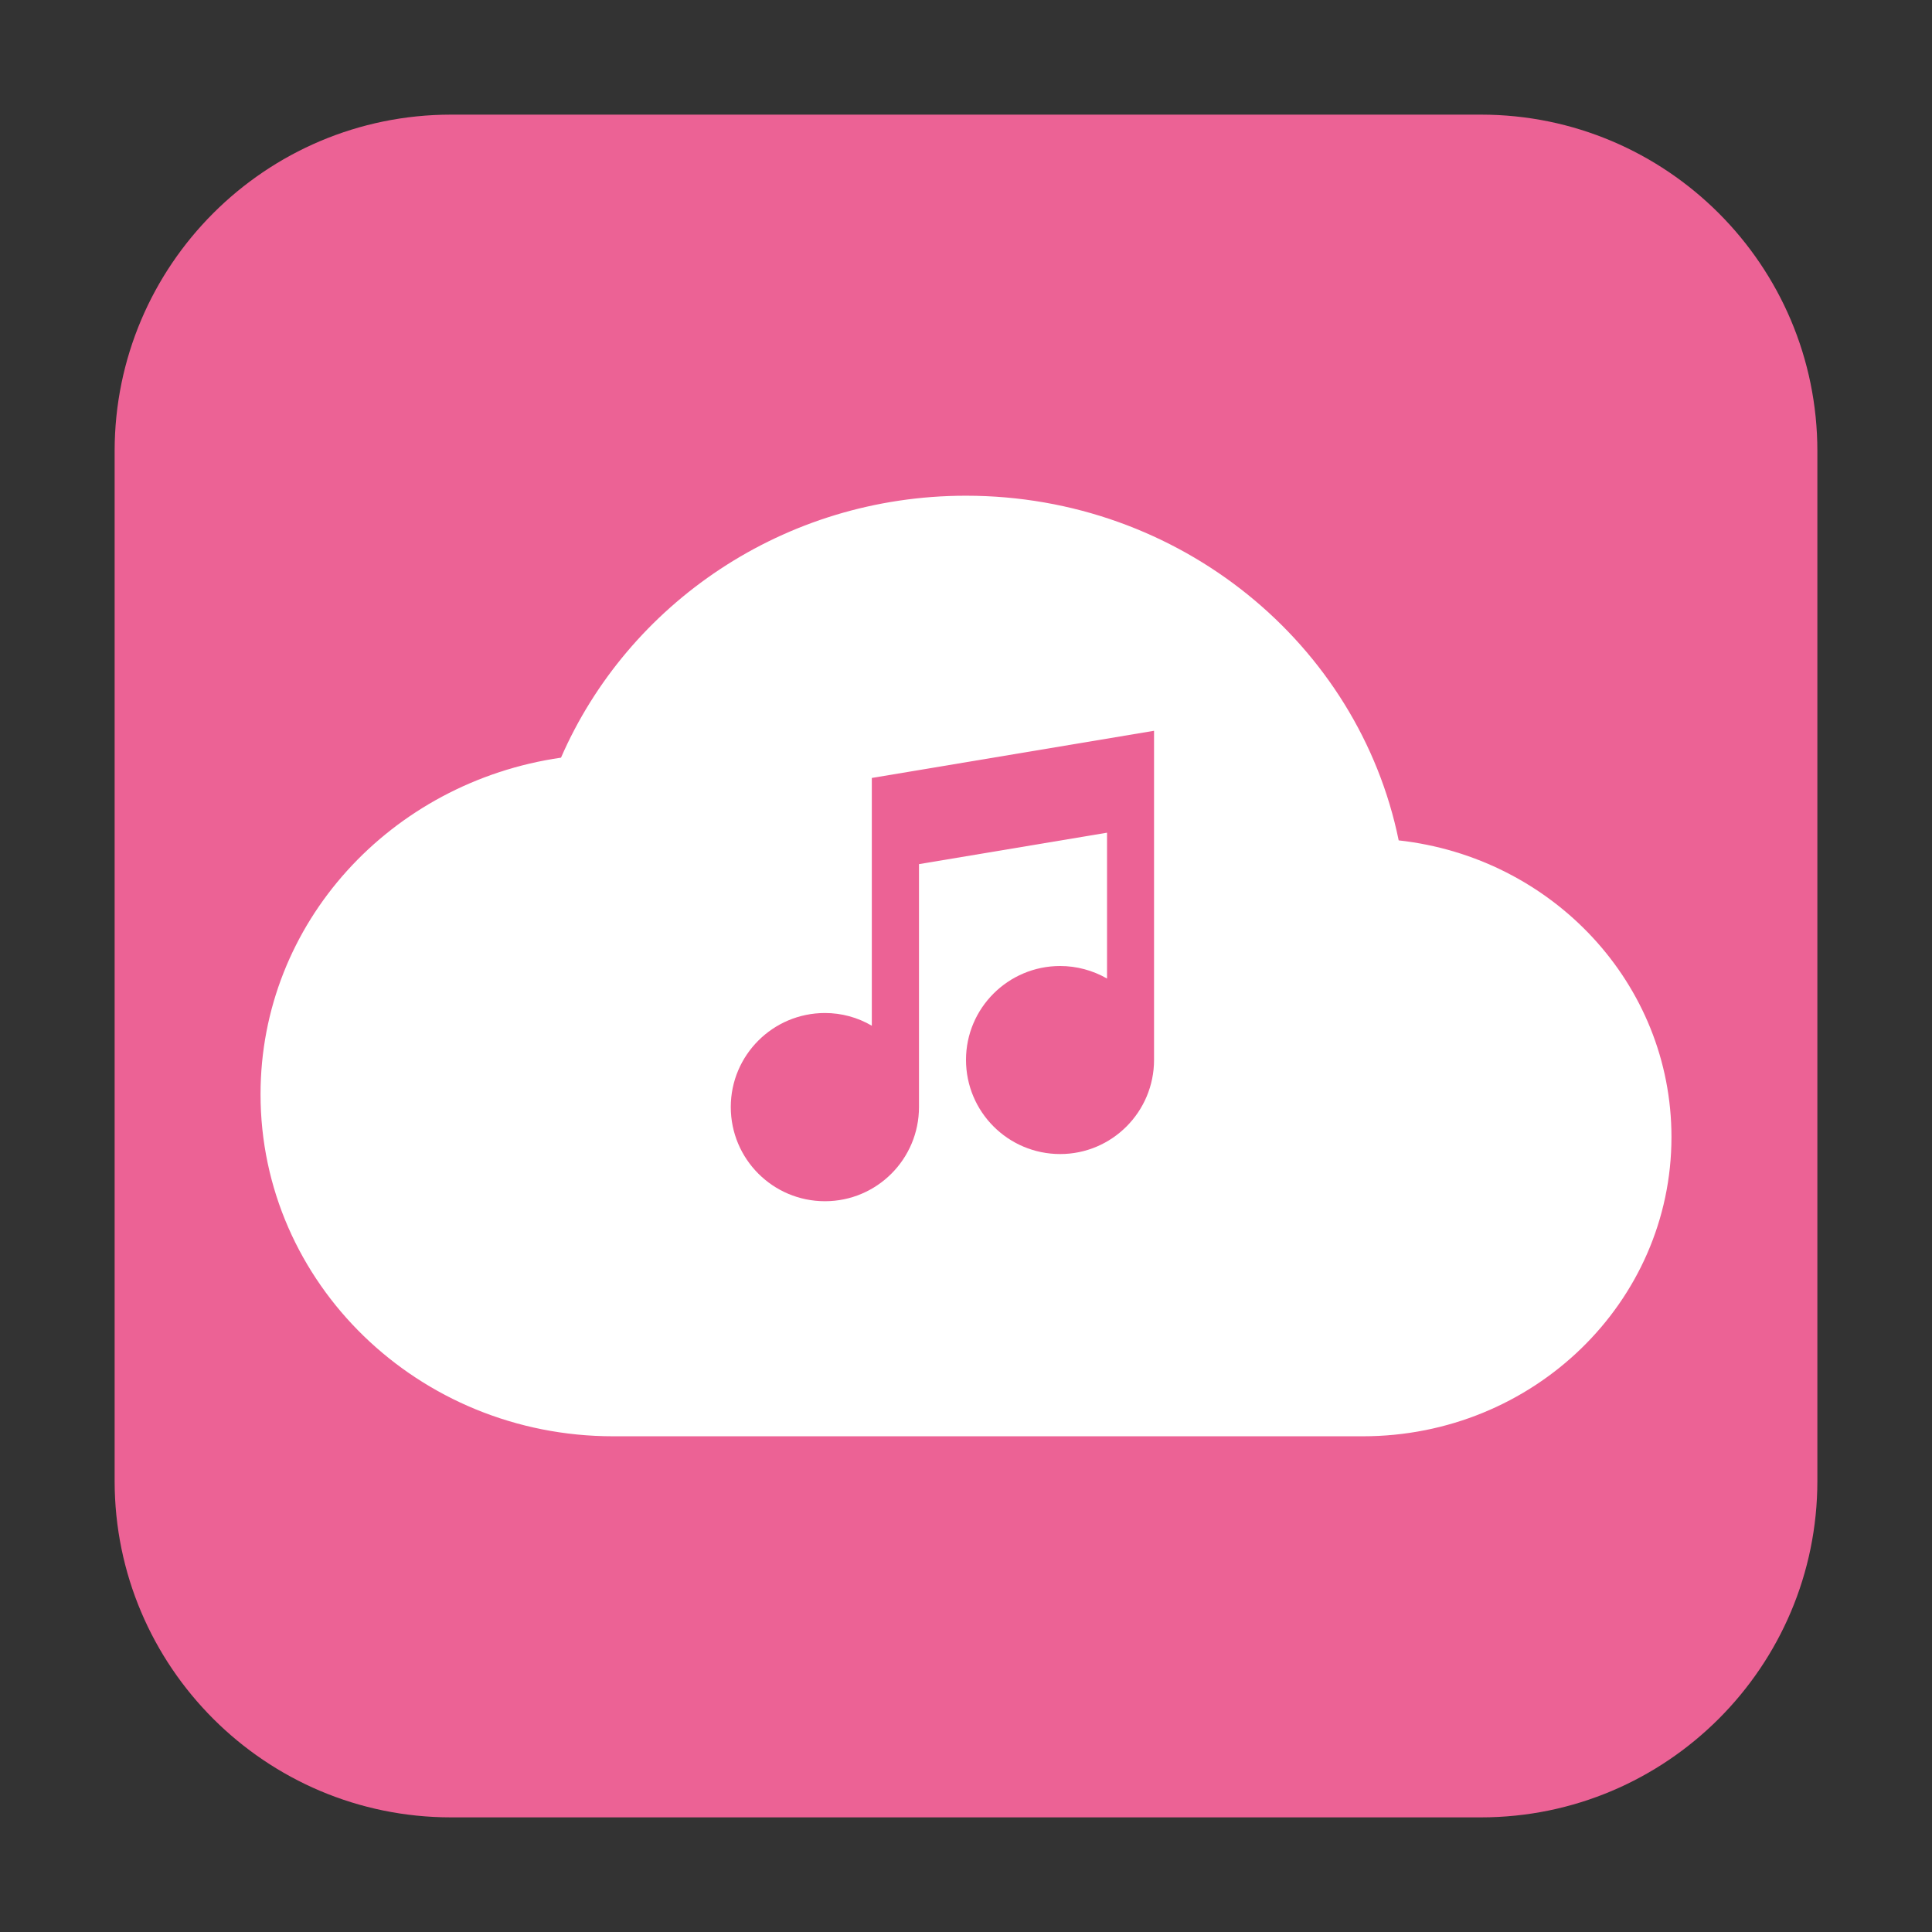 <?xml version="1.0" encoding="UTF-8"?>
<svg xmlns="http://www.w3.org/2000/svg" xmlns:xlink="http://www.w3.org/1999/xlink" width="48pt" height="48pt" viewBox="0 0 48 48" version="1.1">
<rect x="0" y="0" width="48" height="48" fill="#333333" stroke="none"/>
<g id="surface1">
<path style=" stroke:none;fill-rule:evenodd;fill:rgb(92.549%,38.431%,58.431%);fill-opacity:1;" d="M 11.207 2.848 L 36.793 2.848 C 41.406 2.848 45.152 6.594 45.152 11.207 L 45.152 36.793 C 45.152 41.406 41.406 45.152 36.793 45.152 L 11.207 45.152 C 6.594 45.152 2.848 41.406 2.848 36.793 L 2.848 11.207 C 2.848 6.594 6.594 2.848 11.207 2.848 Z M 11.207 2.848 "/>
<path style=" stroke:none;fill-rule:nonzero;fill:rgb(100%,100%,100%);fill-opacity:1;" d="M 24 12.316 C 19.465 12.316 15.598 15.012 13.938 18.824 C 9.715 19.434 6.473 22.922 6.473 27.188 C 6.473 31.879 10.395 35.684 15.234 35.684 L 33.859 35.684 C 38.094 35.684 41.527 32.355 41.527 28.25 C 41.527 24.434 38.566 21.301 34.75 20.879 C 33.754 16.004 29.316 12.316 24 12.316 Z M 24 12.316 "/>
<path style=" stroke:none;fill-rule:nonzero;fill:rgb(92.549%,38.431%,58.431%);fill-opacity:1;" d="M 28.672 18.156 L 21.66 19.328 L 21.66 25.484 C 21.309 25.277 20.906 25.168 20.496 25.168 C 19.203 25.168 18.156 26.215 18.156 27.504 C 18.156 28.797 19.203 29.844 20.496 29.844 C 21.785 29.844 22.832 28.797 22.832 27.504 L 22.832 21.469 L 27.504 20.688 L 27.504 24.312 C 27.152 24.109 26.746 24 26.34 24 C 25.047 24 24 25.047 24 26.332 C 24 27.625 25.047 28.672 26.34 28.672 C 27.625 28.672 28.672 27.625 28.672 26.332 Z M 28.672 18.156 "/>
</g>
</svg>
